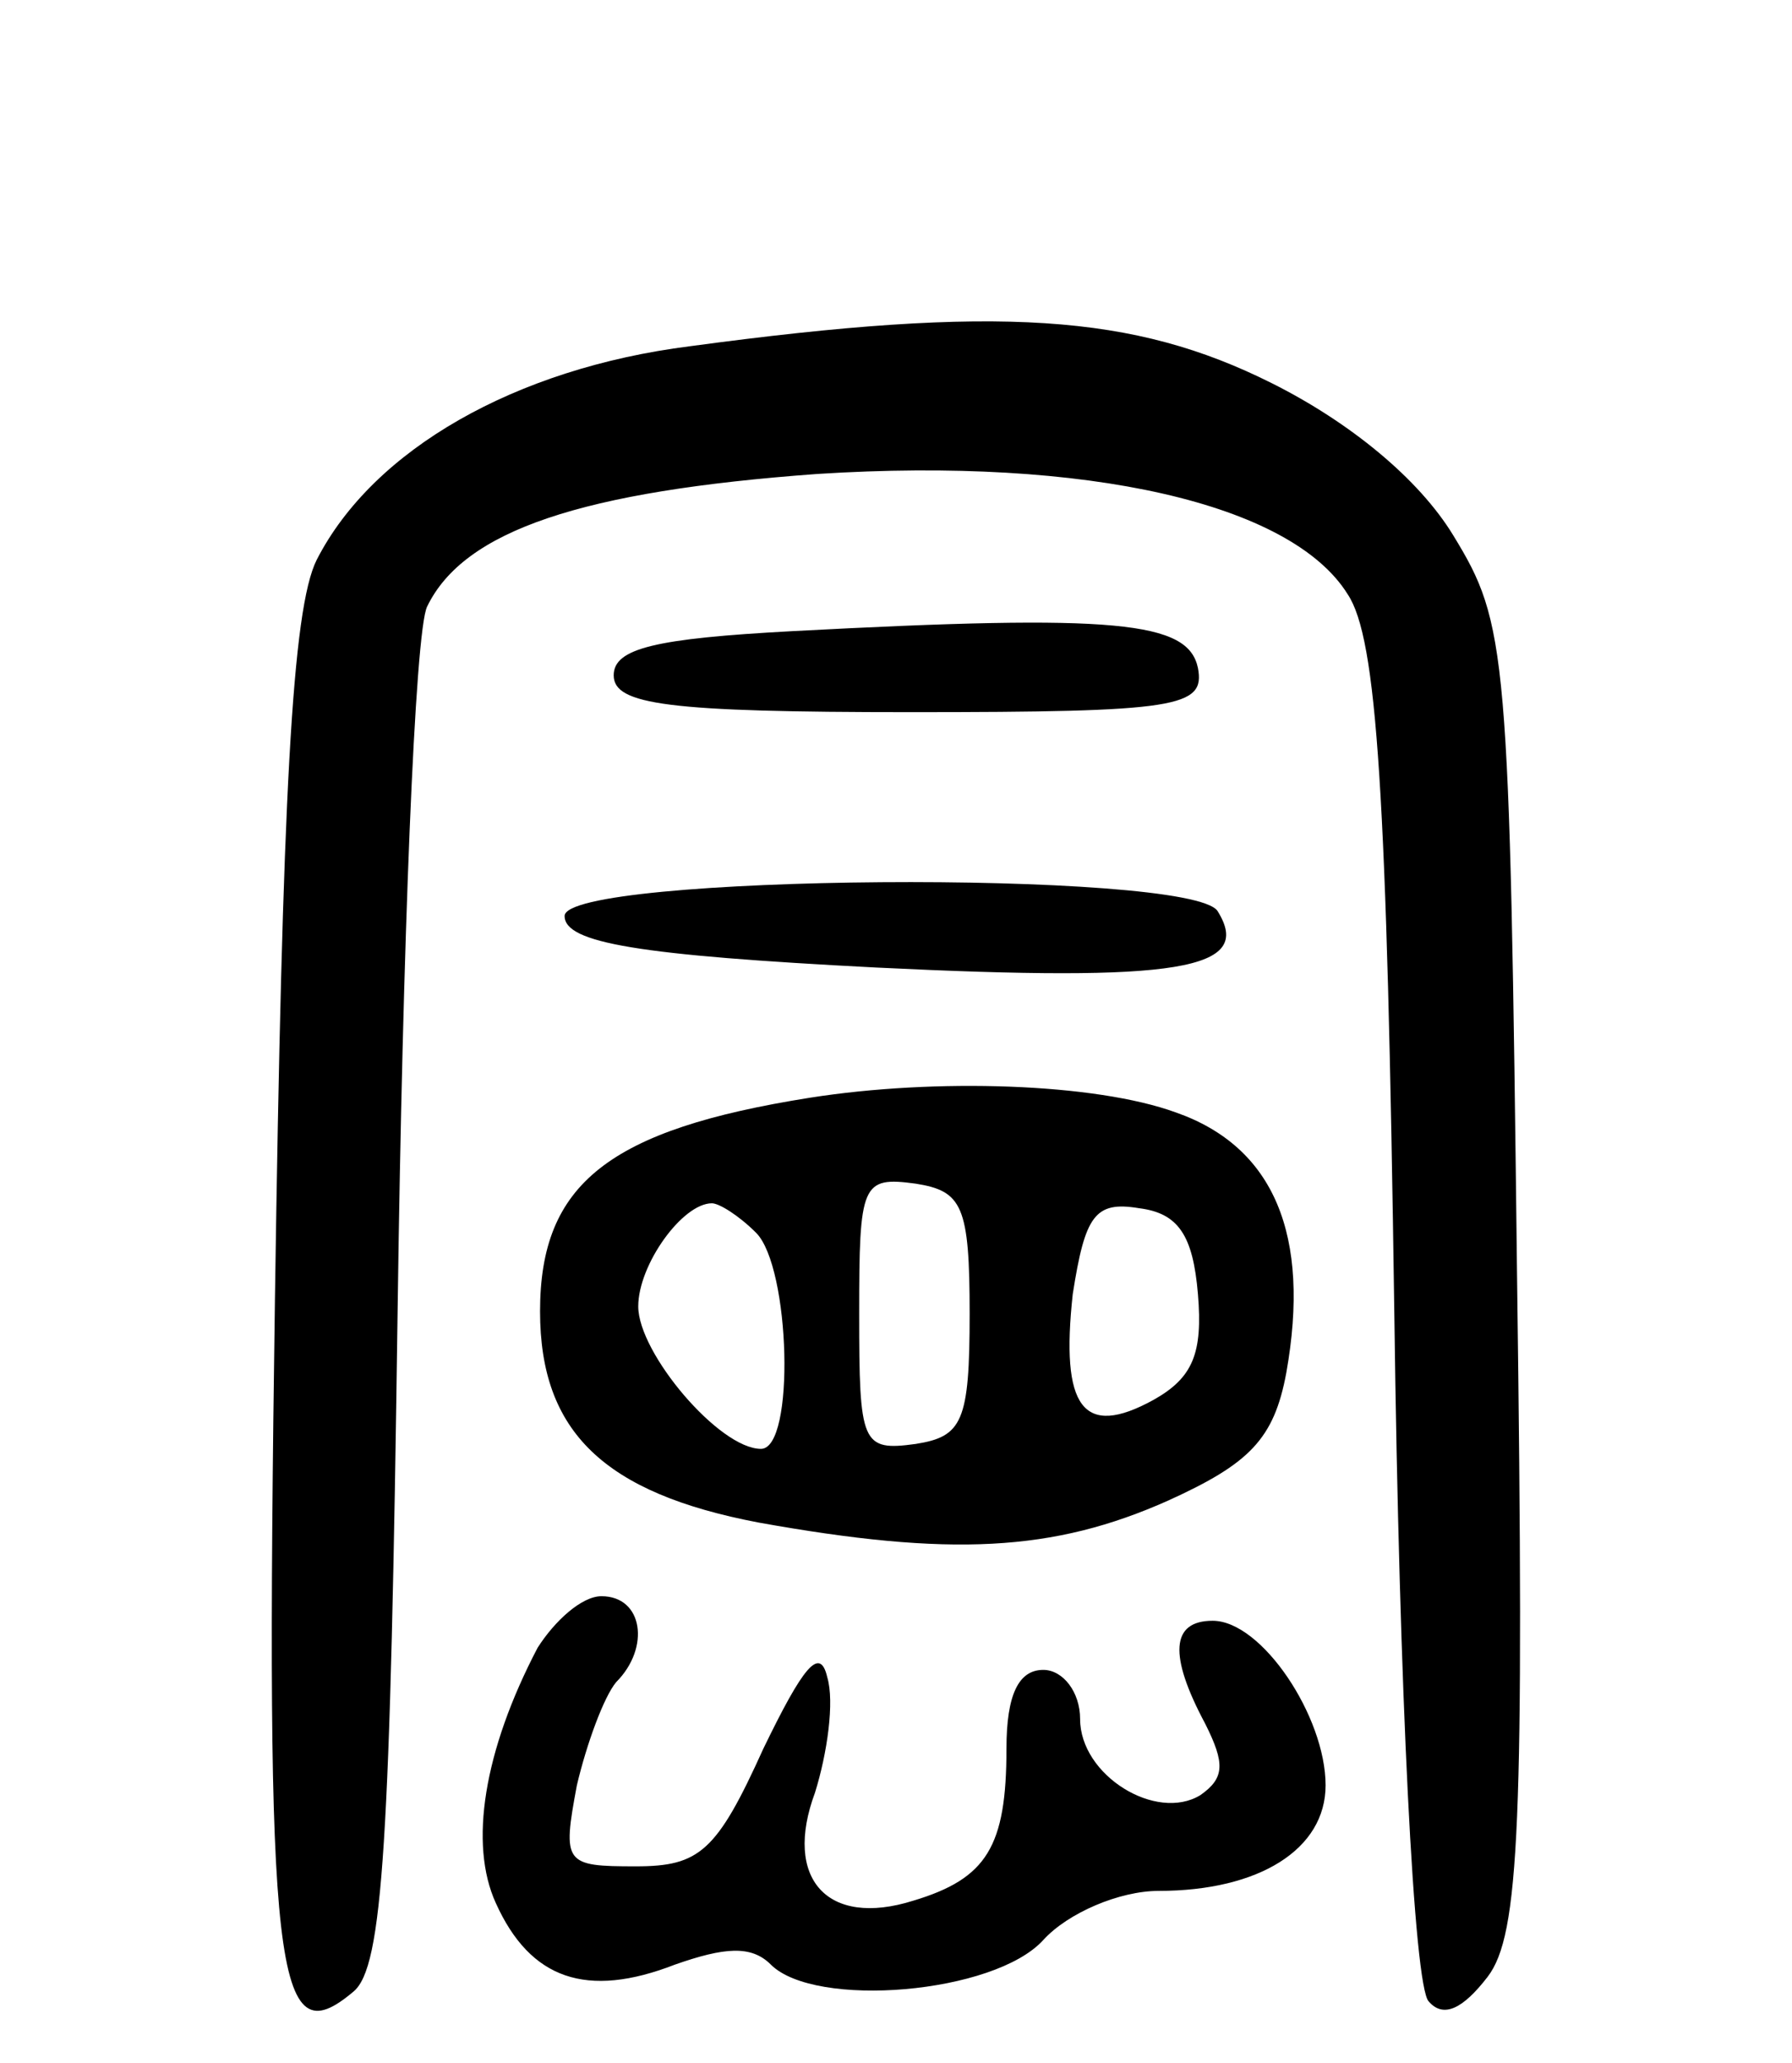 <svg version="1.0" xmlns="http://www.w3.org/2000/svg"
 width="73pt" height="84pt" viewBox="0 0 73 84"
 preserveAspectRatio="xMidYMid meet">
<g transform="translate(0,84) scale(0.1,-0.1)"
fill="#000000" stroke="none">
<path d="M281 699 c-71 -9 -129 -42 -152 -87 -10 -20 -14 -96 -17 -301 -4
-278 0 -309 32 -282 12 10 15 60 18 279 2 147 7 275 12 285 15 31 63 47 159
54 110 7 193 -12 216 -49 12 -18 16 -81 19 -293 2 -154 8 -274 14 -280 6 -7
14 -3 24 10 13 17 15 62 12 285 -3 256 -4 266 -26 302 -14 23 -42 46 -74 62
-56 28 -111 32 -237 15z"/>
<path d="M323 583 c-56 -3 -73 -7 -73 -18 0 -12 22 -15 121 -15 109 0 120 2
117 18 -4 19 -33 22 -165 15z"/>
<path d="M230 467 c0 -11 30 -16 127 -21 123 -6 154 -1 139 23 -11 17 -266 15
-266 -2z"/>
<path d="M330 393 c-82 -13 -110 -35 -110 -87 0 -49 26 -74 89 -86 78 -14 120
-12 167 9 33 15 43 25 48 52 10 56 -5 92 -45 106 -33 12 -98 14 -149 6z m65
-88 c0 -44 -3 -50 -22 -53 -22 -3 -23 0 -23 53 0 53 1 56 23 53 19 -3 22 -9
22 -53z m-87 33 c14 -14 16 -88 2 -88 -17 0 -50 39 -50 58 0 17 18 42 30 42 3
0 11 -5 18 -12z m180 -25 c2 -24 -2 -34 -18 -43 -29 -16 -38 -3 -33 43 5 32 9
38 27 35 16 -2 22 -11 24 -35z"/>
<path d="M219 169 c-22 -42 -28 -80 -17 -104 14 -31 37 -39 73 -25 20 7 31 8
39 0 18 -18 91 -12 111 10 10 11 31 20 47 20 41 0 68 17 68 43 0 28 -26 67
-46 67 -17 0 -18 -14 -3 -42 8 -16 8 -22 -2 -29 -18 -11 -49 8 -49 31 0 11 -7
20 -15 20 -10 0 -15 -10 -15 -32 0 -40 -8 -53 -38 -62 -35 -11 -53 9 -40 44 5
16 8 37 5 47 -3 13 -10 4 -26 -29 -19 -42 -26 -48 -52 -48 -29 0 -30 1 -24 33
4 17 11 36 16 42 14 14 11 35 -6 35 -8 0 -19 -10 -26 -21z"/>
</g>
</svg>
